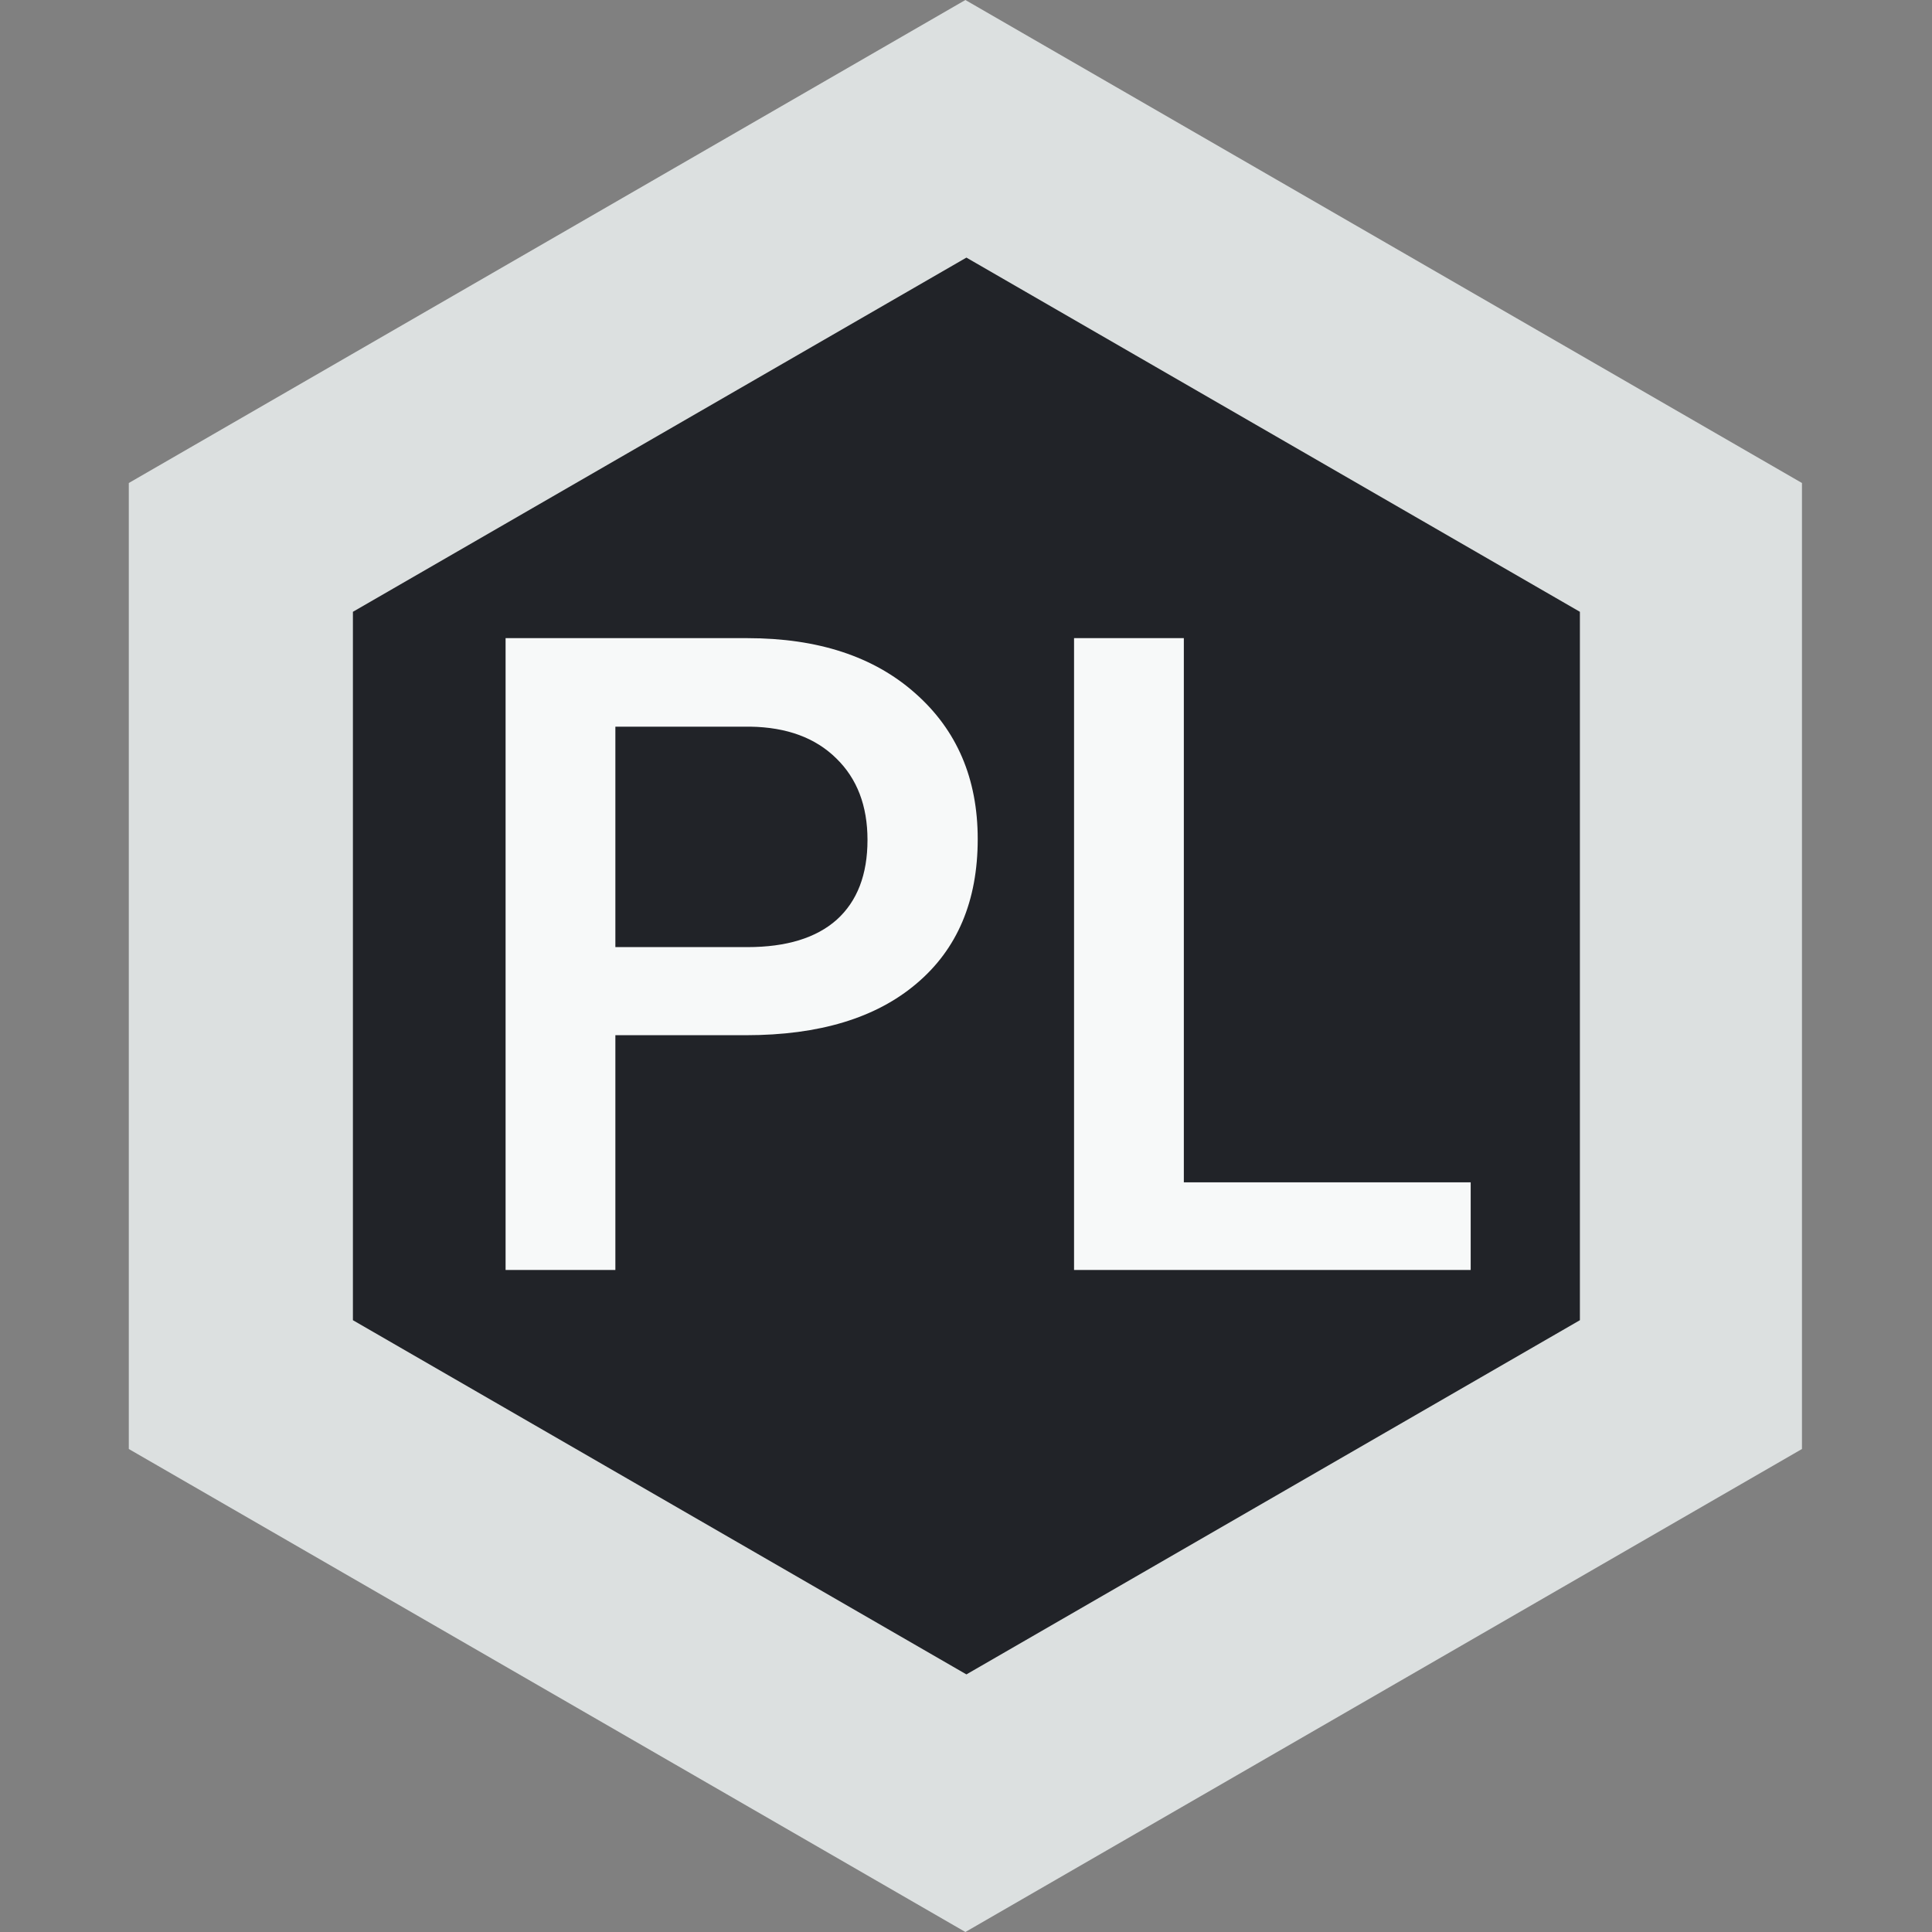<svg width="750" height="750" viewBox="0 0 750 750" fill="none" xmlns="http://www.w3.org/2000/svg">
<rect x="0" y="0" width="750" height="750" fill="#808080" stroke="none"/>
<path d="M374.76 0L699.519 187.5V562.5L374.76 750L50 562.5V187.5L374.76 0Z" fill="#DCE0E0"/>
<path d="M375.157 100L613.314 237.5V512.5L375.157 650L137 512.5V237.5L375.157 100Z" fill="#212328"/>
<path d="M238.887 401.865V493H196.267V247.727H290.098C317.5 247.727 339.231 254.858 355.291 269.121C371.462 283.383 379.548 302.25 379.548 325.722C379.548 349.755 371.631 368.454 355.796 381.818C340.073 395.183 318.005 401.865 289.592 401.865H238.887ZM238.887 367.668H290.098C305.259 367.668 316.826 364.13 324.8 357.055C332.773 349.868 336.76 339.536 336.76 326.059C336.76 312.807 332.717 302.25 324.631 294.389C316.545 286.416 305.427 282.316 291.277 282.092H238.887V367.668ZM459.565 458.972H570.916V493H416.946V247.727H459.565V458.972Z" fill="#F7F9F9"/>
</svg>
